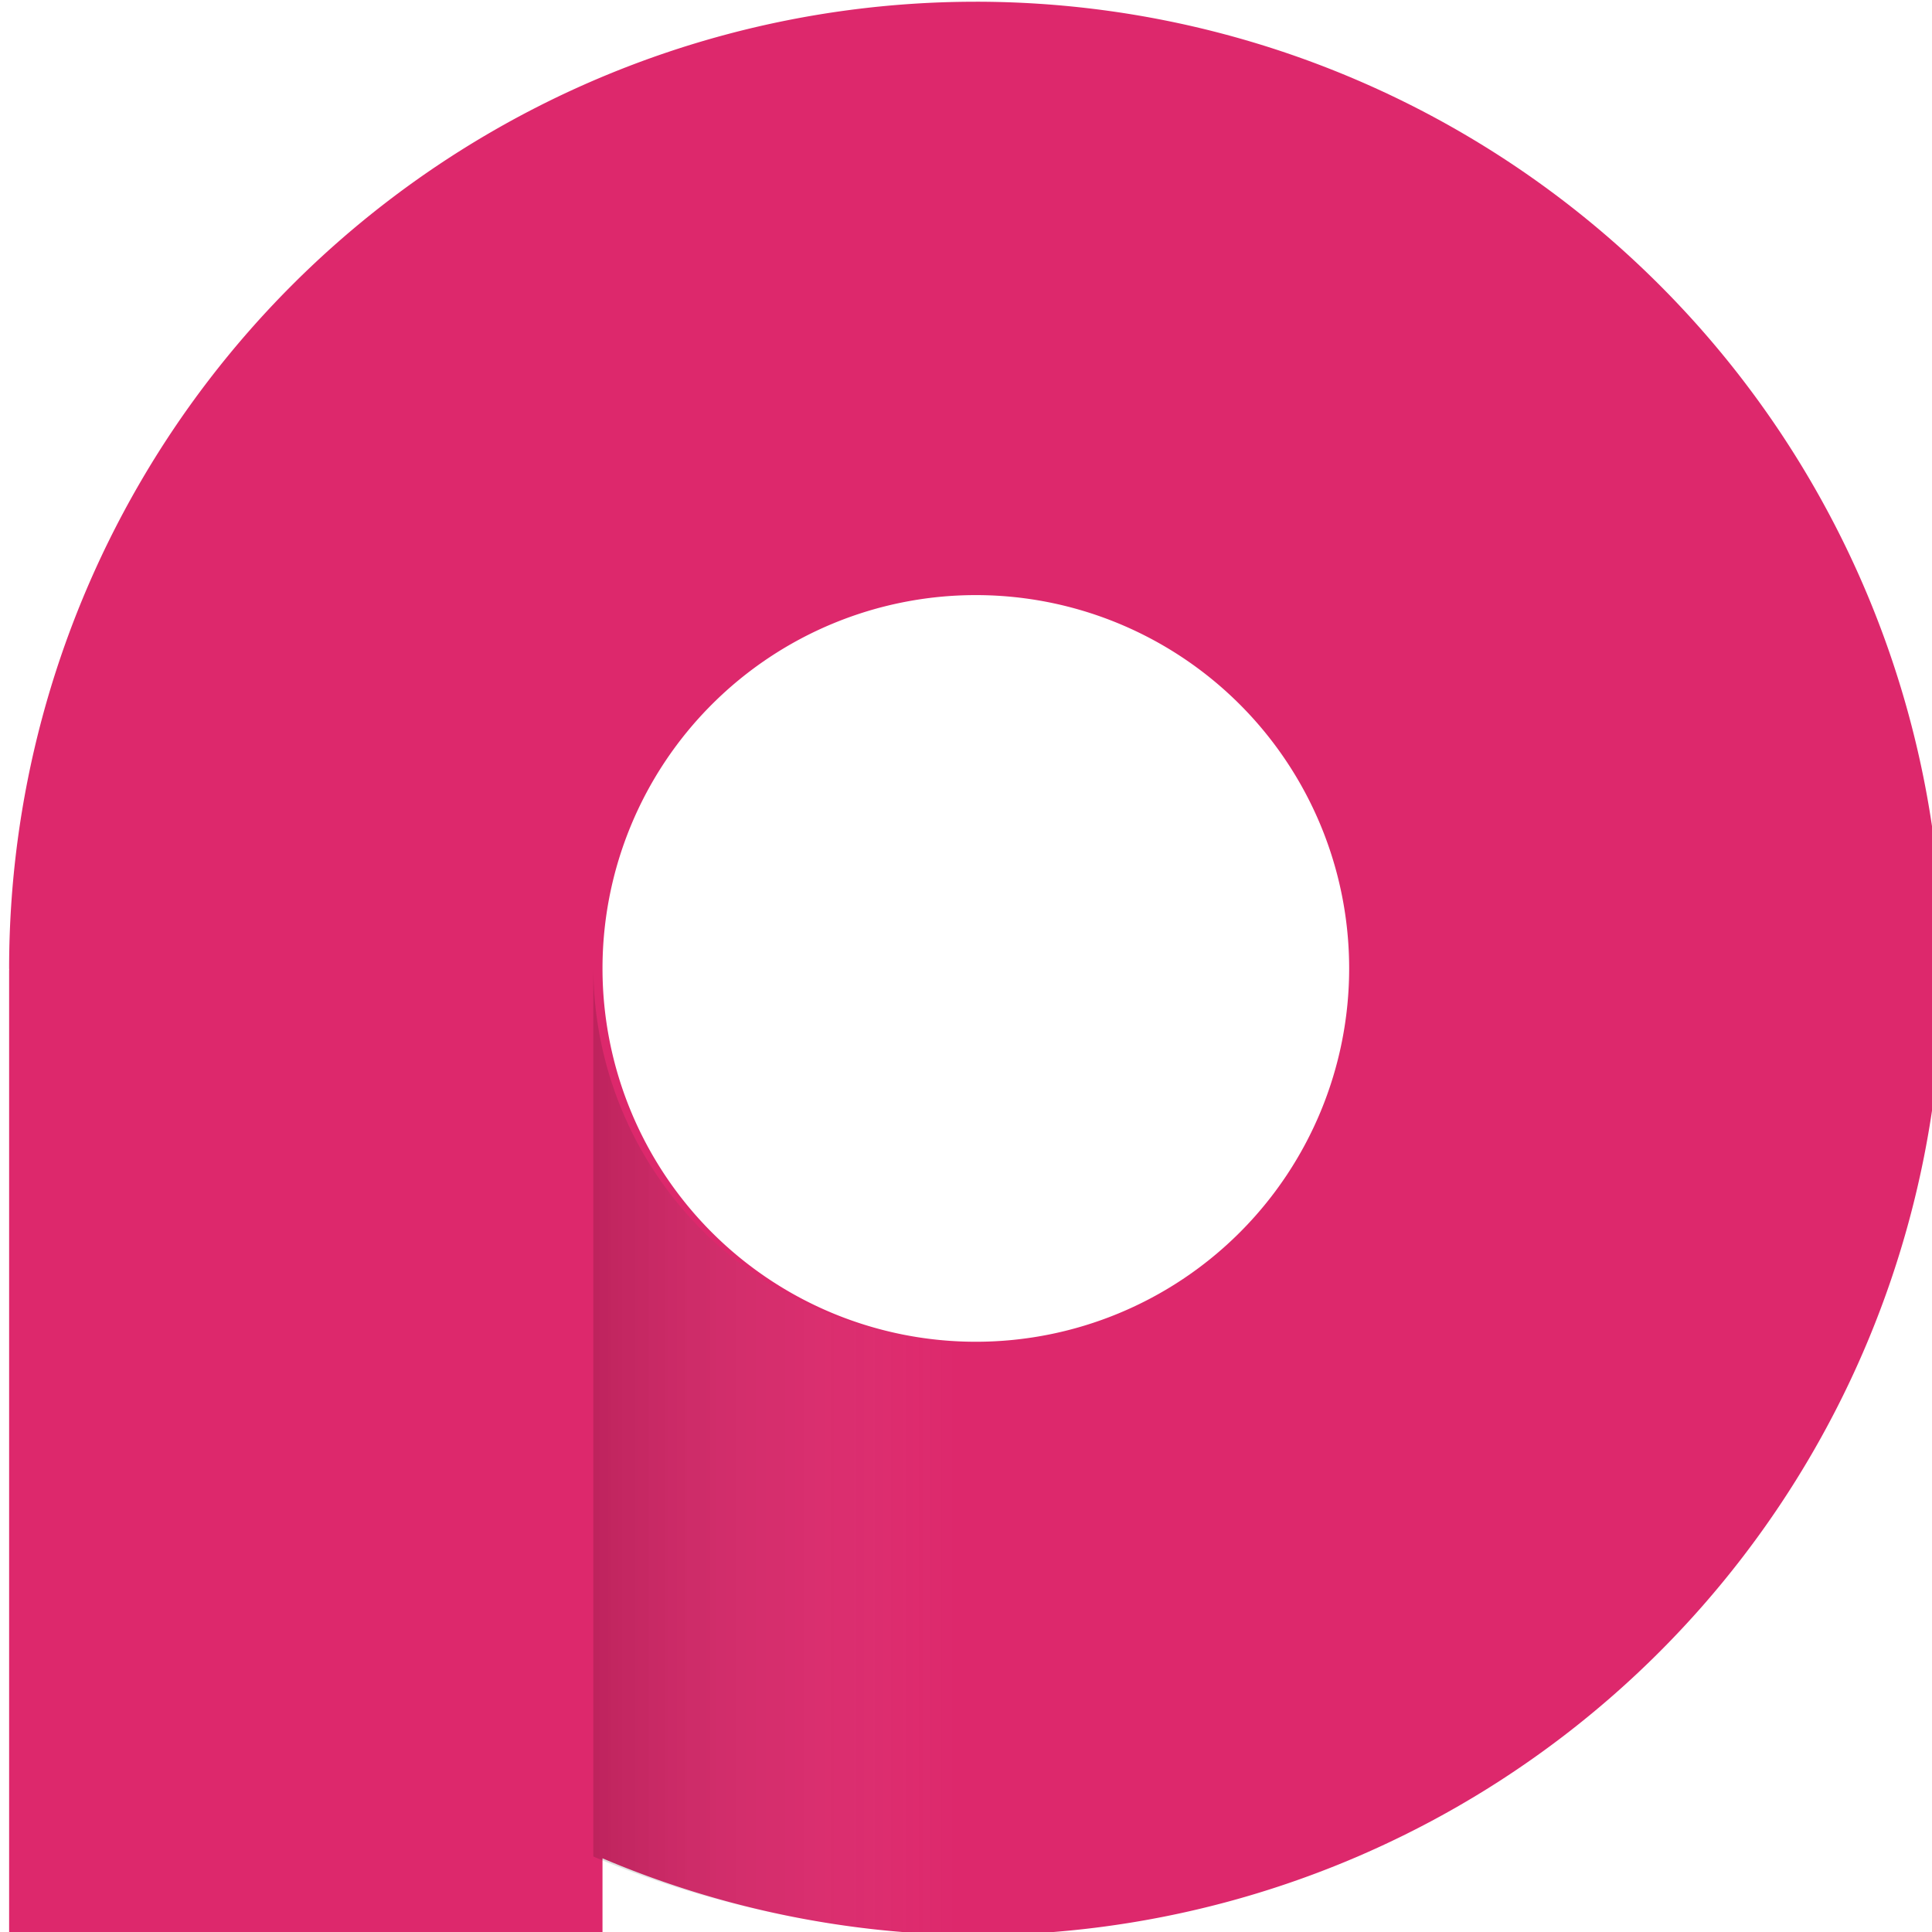 <svg width="256" height="256" version="1.1" viewBox="0 0 67.731 67.734" xmlns="http://www.w3.org/2000/svg">
 <defs>
  <linearGradient id="linearGradient11" x1="1516.3" x2="1570.6" y1="732.63" y2="732.63" gradientTransform="matrix(.272 0 0 .272 -359.29 -131.71)" gradientUnits="userSpaceOnUse">
   <stop stop-opacity=".149" offset="0"/>
   <stop stop-color="#fff" stop-opacity="0" offset="1"/>
  </linearGradient>
 </defs>
 <g transform="matrix(.241 0 0 .241 -442.03 -81.448)" fill="#dd286c" stop-color="#000000" stroke-width="4.55" style="-inkscape-stroke:none;font-variation-settings:normal">
  <path d="m1976.1 338.21a140.63 140.63 0 0 0-140.63 140.63 140.63 140.63 0 0 0 0.016 0.229h-0.016v140.4h86.32v-11.176a140.63 140.63 0 0 0 54.309 11.176 140.63 140.63 0 0 0 140.63-140.63 140.63 140.63 0 0 0-140.63-140.63zm0 86.32a54.309 54.309 0 0 1 54.309 54.309 54.309 54.309 0 0 1-54.309 54.309 54.309 54.309 0 0 1-54.309-54.309 54.309 54.309 0 0 1 54.309-54.309z" fill="#dd286c" stop-color="#000000" stroke-width="4.55" style="-inkscape-stroke:none;font-variation-settings:normal"/>
 </g>
 <g transform="matrix(.885 0 0 .885 -26.56 -26.049)">
  <path d="m53.514 67.735v35.244a38.285 38.285 0 0 0 14.785 3.043 38.285 38.285 0 0 0 38.285-38.285 38.285 38.285 0 0 0 0-4.87e-4h-23.5a14.785 14.785 0 0 1 0 4.87e-4 14.785 14.785 0 0 1-14.785 14.785 14.785 14.785 0 0 1-14.785-14.785 14.785 14.785 0 0 1 0-4.87e-4z" fill="url(#linearGradient11)" stop-color="#000000" stroke-width="1.003" style="-inkscape-stroke:none;font-variation-settings:normal"/>
 </g>
</svg>
